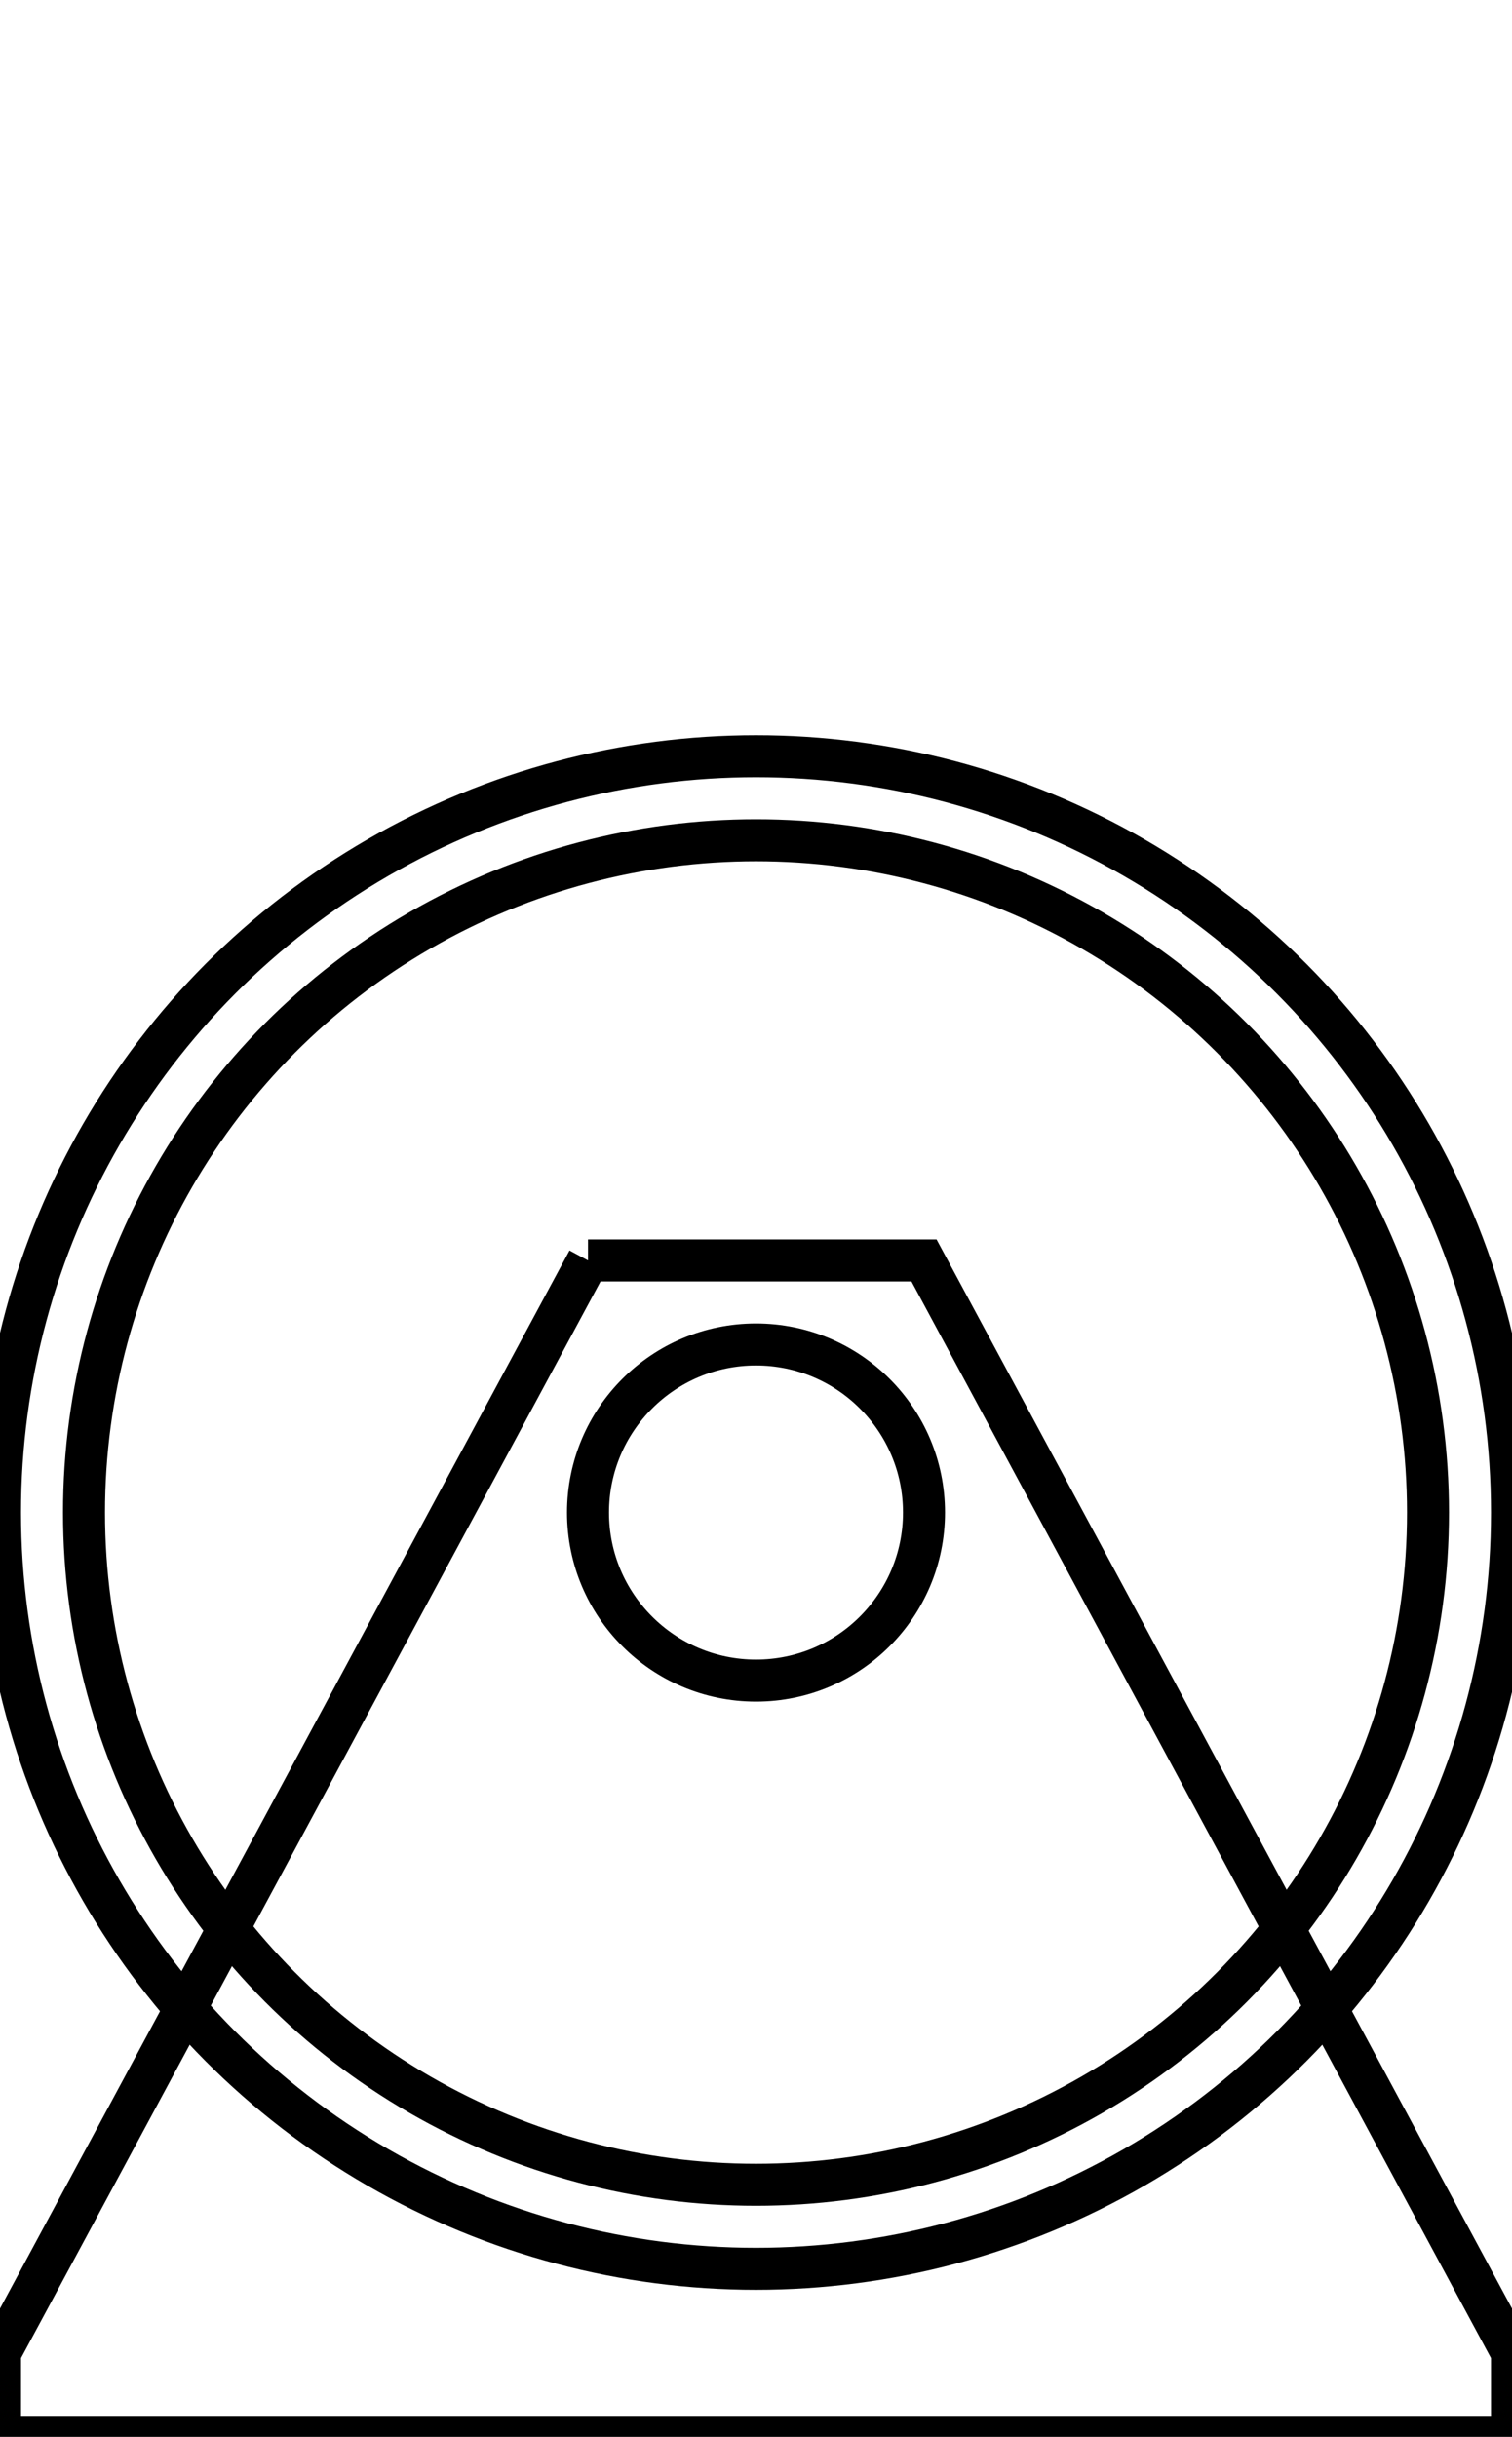 <?xml version="1.0"?>
<svg xmlns="http://www.w3.org/2000/svg" xmlns:xlink="http://www.w3.org/1999/xlink" width="18mm" height="29mm" viewBox="0 0 18 29">
    <g id="conveior_driver_drum_motor" fill="none" stroke="black" stroke-width="0.5">
        <circle cx="9" cy="18" r="9"/>
        <circle cx="9" cy="18" r="2"/>
        <path d="M7,15 L0,28 L0,29 L18,29 L18,28 L11,15 L7,15 "/>
        <circle cx="9" cy="18" r="8"/>
    </g>
</svg>

